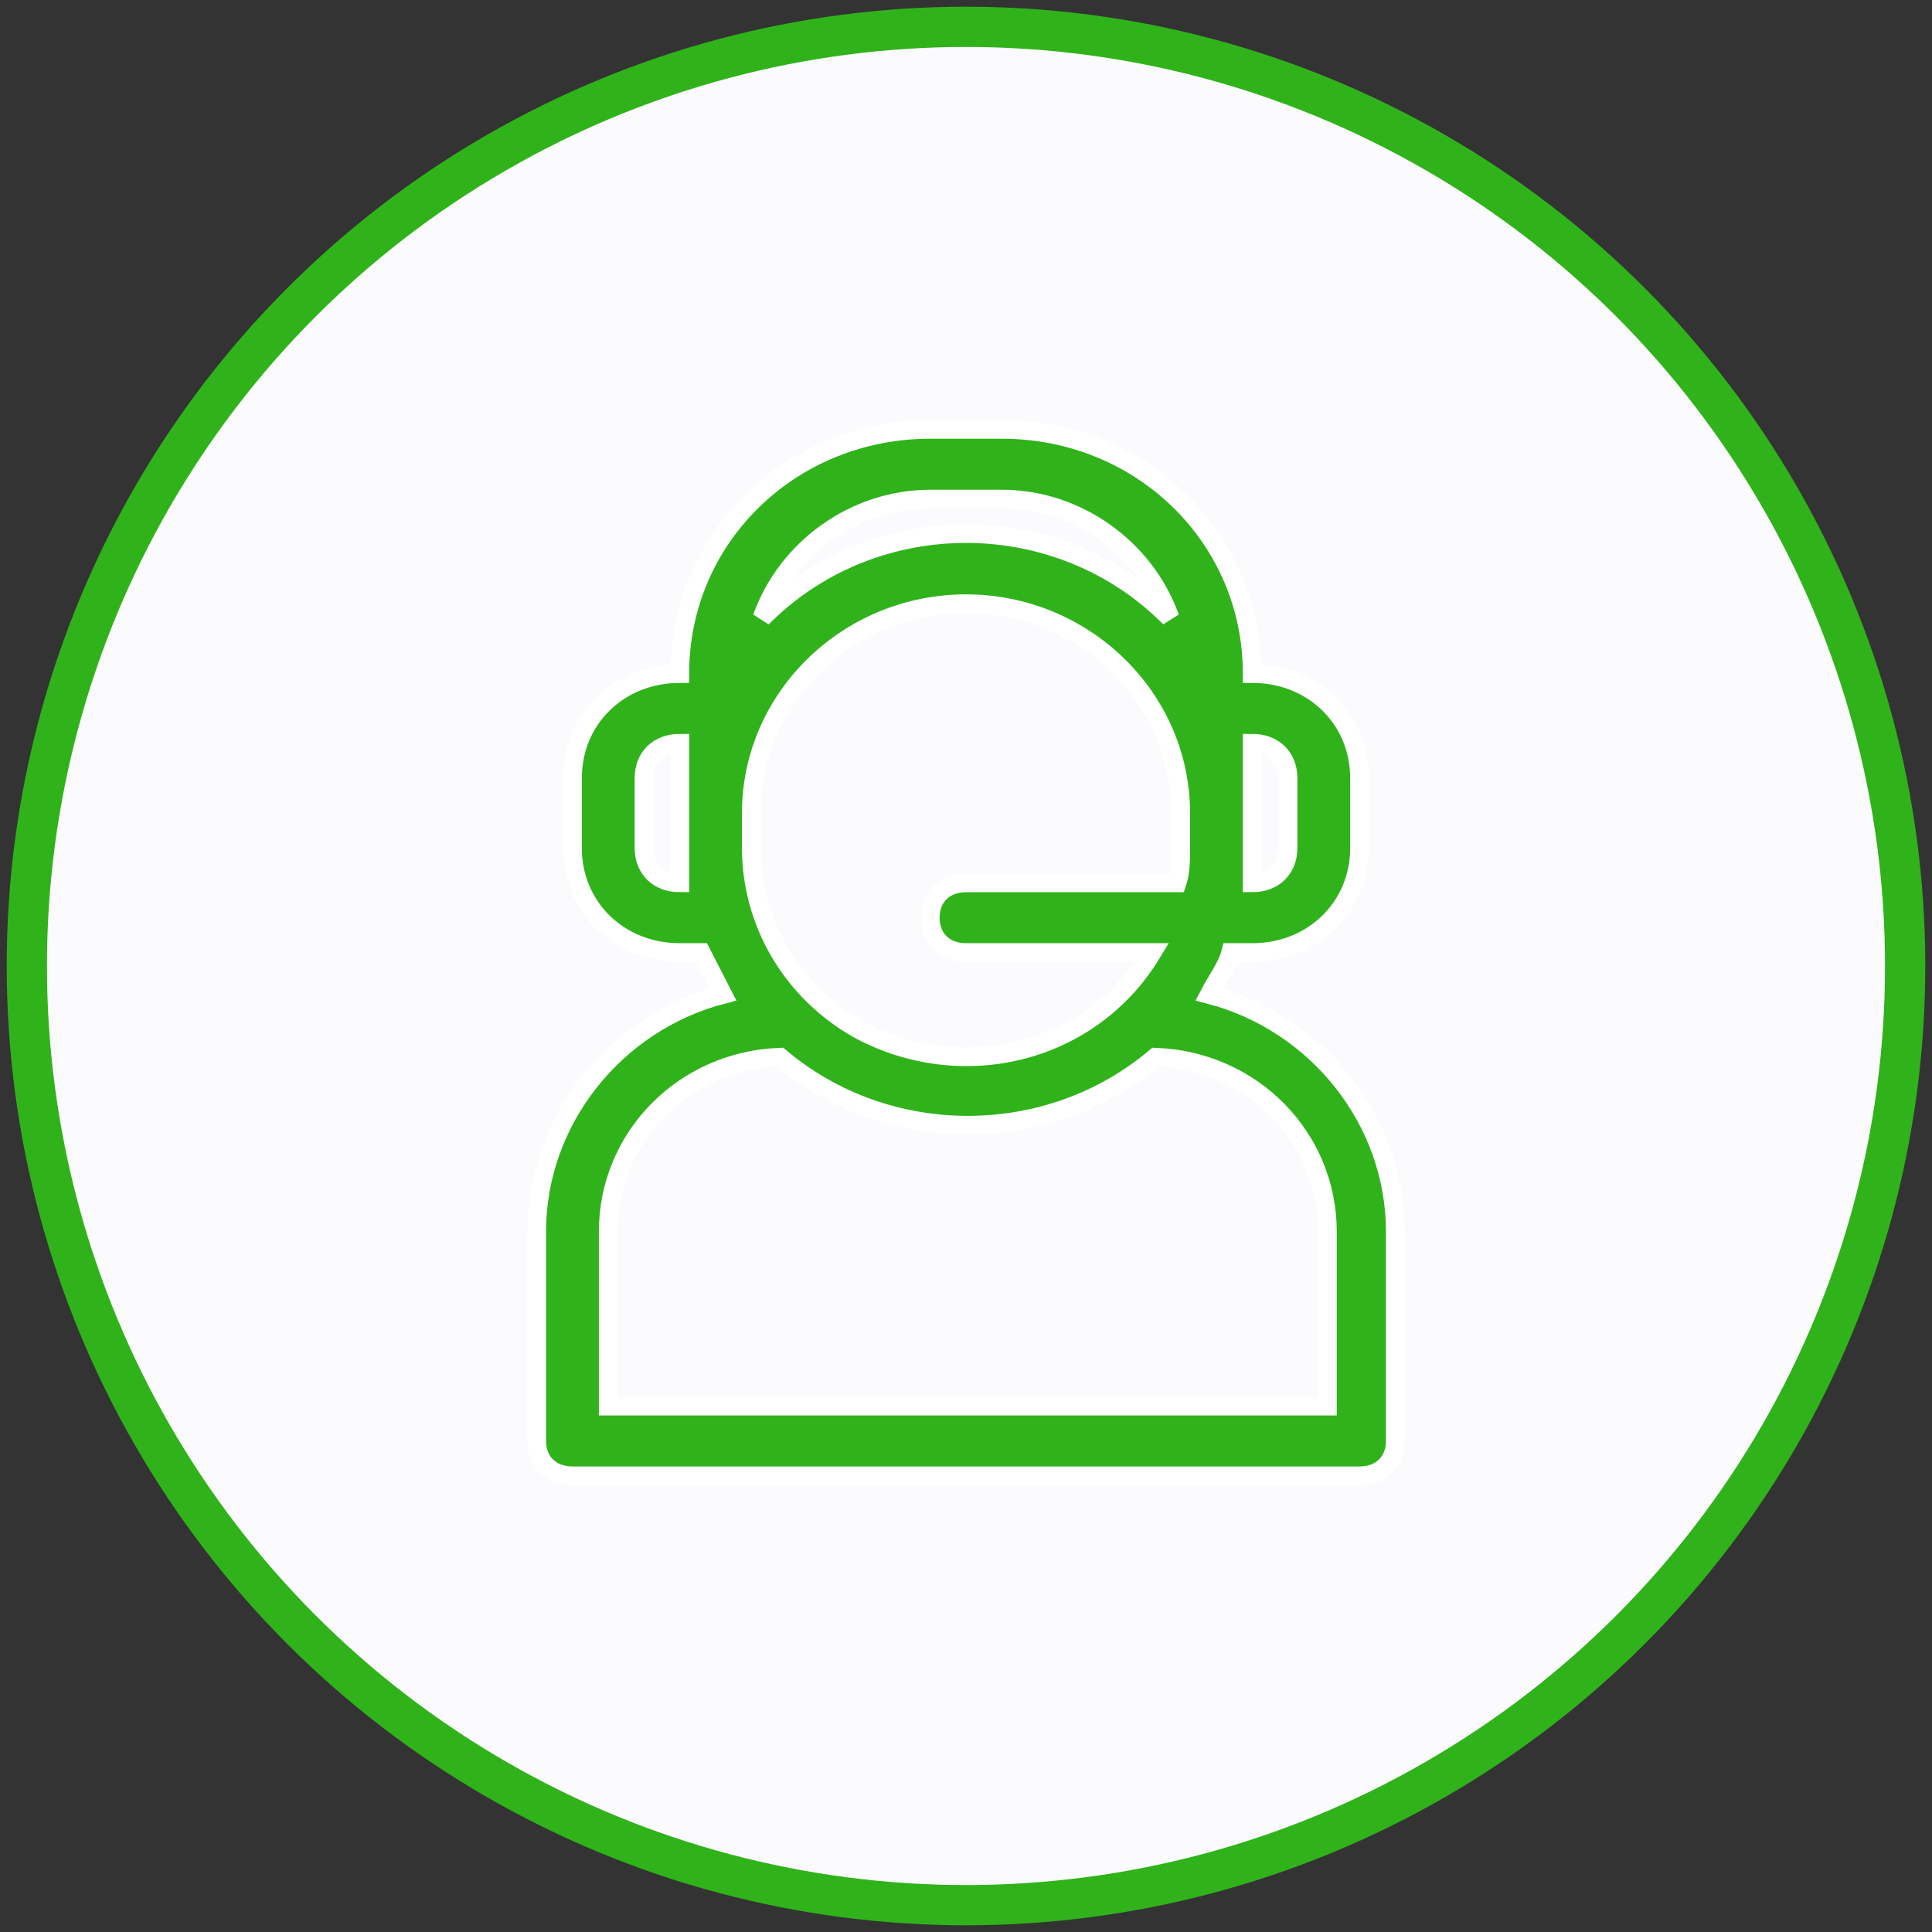 <svg width="72" height="72" viewBox="0 0 72 72" fill="none" xmlns="http://www.w3.org/2000/svg">
<rect x="0" y="0" width="72" height="72" fill="#333333" stroke="none"/>
<circle cx="36" cy="36" r="35" fill="#FBFBFD" stroke="#30B21B" stroke-width="1.5"/>
<path d="M45.066 37.06C45.333 36.54 45.733 36.02 45.866 35.5L46.667 35.5C48.933 35.5 50.667 33.81 50.667 31.6V29C50.667 26.79 48.933 25.1 46.667 25.1C46.667 20.03 42.533 16 37.333 16H34.667C29.466 16 25.333 20.03 25.333 25.1C23.066 25.1 21.333 26.79 21.333 29V31.6C21.333 33.81 23.066 35.5 25.333 35.5H26.133C26.4 36.02 26.666 36.54 26.933 37.06C22.933 38.1 20 41.74 20 45.9V53.7C20 54.48 20.533 55 21.334 55H50.666C51.467 55 52 54.48 52 53.7V45.9C52 41.74 49.066 38.1 45.066 37.06L45.066 37.06ZM28 31.6V30.3C28 26.01 31.6 22.5 36 22.5C40.4 22.5 44 26.01 44 30.3V31.6C44 31.99 44 32.51 43.867 32.9H36C35.2 32.9 34.667 33.42 34.667 34.2C34.667 34.98 35.2 35.5 36 35.5H42.934C40.667 39.27 35.867 40.44 32 38.36C29.467 36.93 28 34.33 28 31.6L28 31.6ZM48 29V31.6C48 32.38 47.467 32.9 46.666 32.9V27.7C47.467 27.7 48 28.22 48 29V29ZM34.667 18.601H37.334C40.134 18.601 42.667 20.421 43.6 23.02C39.467 18.86 32.667 18.86 28.534 22.89L28.401 23.02C29.334 20.421 31.868 18.601 34.668 18.601H34.667ZM24.001 31.6V29C24.001 28.22 24.534 27.7 25.335 27.7V32.9C24.534 32.9 24.001 32.38 24.001 31.6V31.6ZM49.334 52.4H22.668V45.9C22.668 42.39 25.468 39.53 29.068 39.4C33.068 42.78 39.068 42.78 43.067 39.4C46.667 39.53 49.467 42.39 49.467 45.9L49.467 52.4H49.334Z" fill="#30B21B" stroke="white" stroke-width="0.7"/>
</svg>
